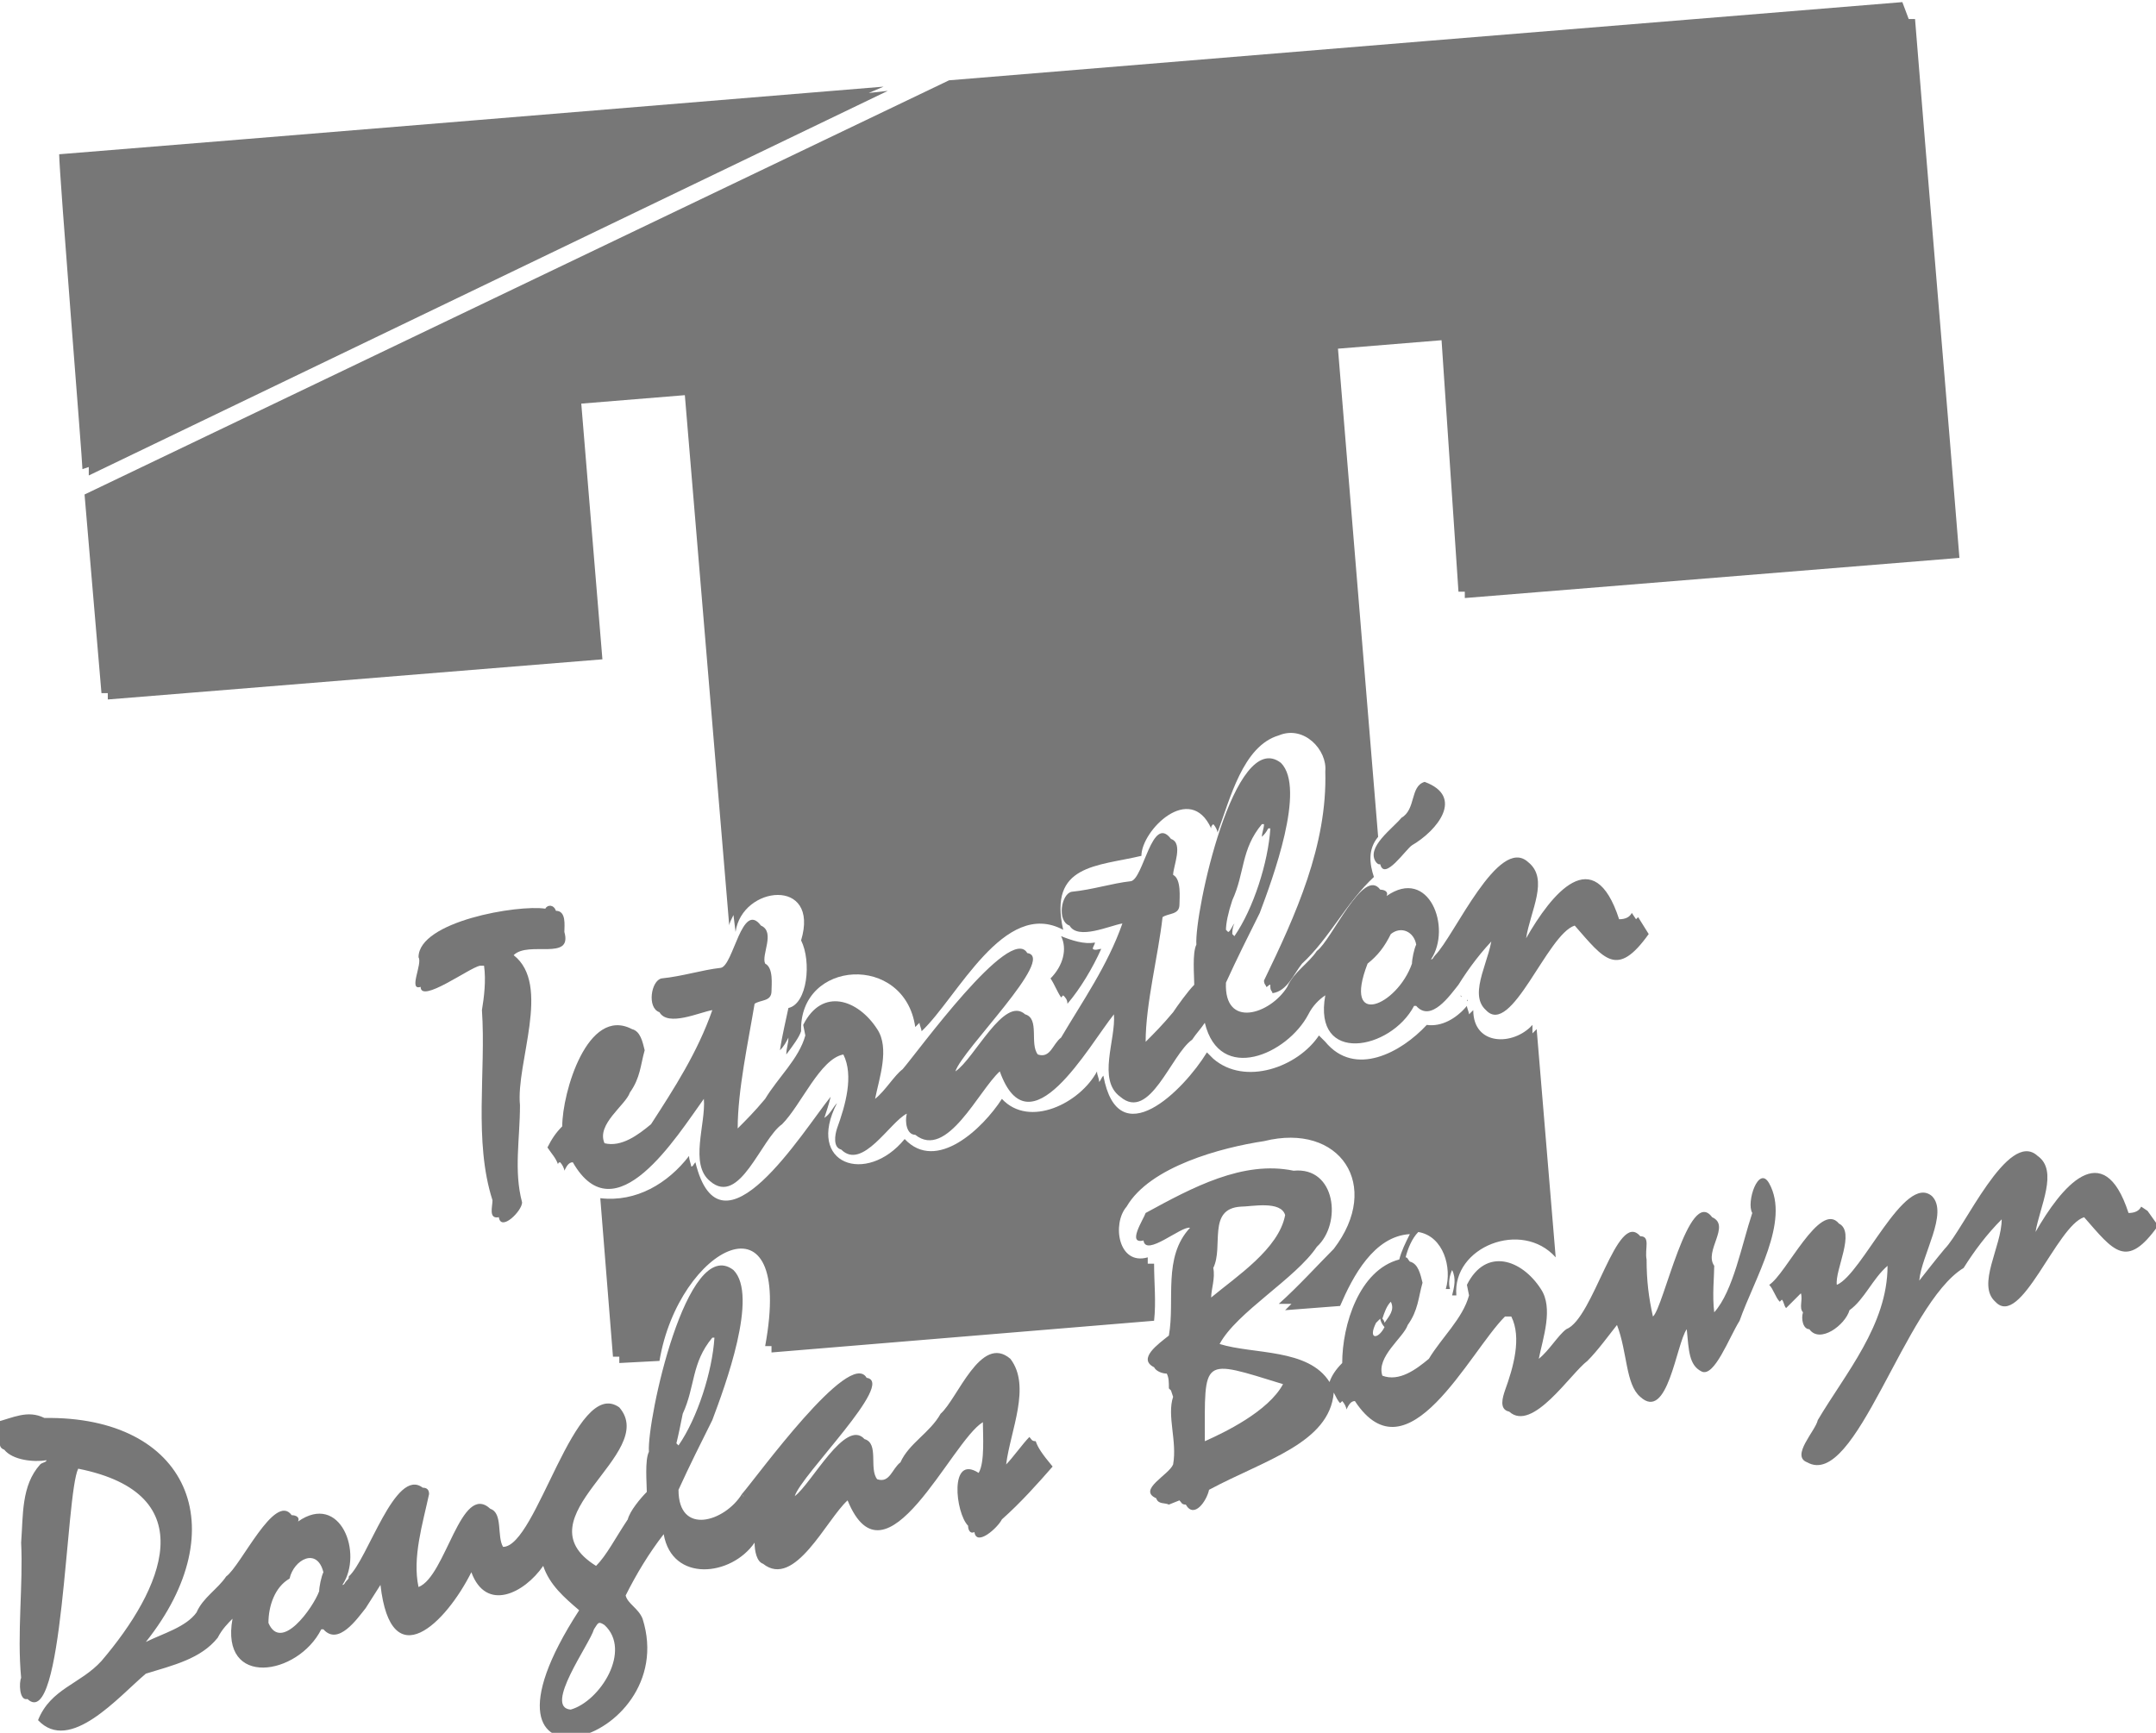 <?xml version="1.0" encoding="utf-8"?>
<!-- Generator: Adobe Illustrator 24.2.0, SVG Export Plug-In . SVG Version: 6.00 Build 0)  -->
<svg version="1.1" id="Layer_1" xmlns="http://www.w3.org/2000/svg" xmlns:xlink="http://www.w3.org/1999/xlink" x="0px" y="0px"
	 viewBox="0 0 102 82" style="enable-background:new 0 0 102 82;" xml:space="preserve">
<style type="text/css">
	.st0{fill:#777777;}
</style>
<path class="st0" d="M43,53.9L43,53.9L43,53.9z"/>
<path class="st0" d="M69.4,47.3L69.4,47.3C69.4,47.4,69.5,47.4,69.4,47.3L69.4,47.3z"/>
<path class="st0" d="M24.3,45.2c0.7-0.7,2.8,0.3,2.4-1.1c0-0.3,0.1-1-0.4-1c-0.1-0.3-0.4-0.3-0.5-0.1c-1.3-0.2-6,0.6-6,2.3
	c0.2,0.3-0.5,1.6,0.1,1.4c0,0.8,2.3-0.9,2.8-1c0.1,0,0.1,0,0.2,0c0.1,0.7,0,1.5-0.1,2.1c0.2,2.9-0.4,6.2,0.5,9
	c0,0.3-0.2,0.9,0.3,0.8c0.1,0.7,1.1-0.3,1.1-0.7c-0.4-1.5-0.1-3-0.1-4.6C24.4,50.3,26.1,46.6,24.3,45.2
	C24.2,45.3,24.3,45.2,24.3,45.2"/>
<path class="st0" d="M30.9,49.4L30.9,49.4L30.9,49.4"/>
<path class="st0" d="M15.1,75.3c-0.3,0.8-1.8,2.9-2.4,1.5c0-0.8,0.3-1.7,1-2.1c0.2-0.9,1.3-1.5,1.6-0.3
	C15.2,74.6,15.1,75.1,15.1,75.3 M27,80.9c-1.3-0.1,0.9-3.1,1.1-3.8c0.2-0.3,0.2-0.4,0.5-0.2C29.9,78.1,28.4,80.5,27,80.9 M32.3,66.9
	c0.6-1.3,0.4-2.4,1.4-3.6h0.1c-0.1,1.6-0.8,3.8-1.7,5.1L32,68.3C32.1,67.9,32.2,67.4,32.3,66.9 M49,68.2C49,68.2,49,68.3,49,68.2
	c-0.2,0-0.2-0.1-0.3-0.2c-0.3,0.3-0.8,1-1.1,1.3c0.2-1.6,1.2-3.7,0.2-5c-1.4-1.2-2.5,1.9-3.3,2.6c-0.5,0.9-1.5,1.4-1.9,2.3l0,0
	c-0.4,0.3-0.5,1-1.1,0.8c-0.4-0.5,0.1-1.7-0.6-1.9c-0.9-1-2.5,2.1-3.3,2.7c0.3-1,4.8-5.4,3.4-5.6c-0.8-1.4-5.2,4.7-5.9,5.5
	c0.1,0.1,0.1,0.2,0.2,0.3l0,0l-0.2-0.3c-0.8,1.3-3,2-3-0.2c0.5-1.1,1.1-2.3,1.6-3.3c0.6-1.6,2.2-5.9,1-7.1c-2.2-1.7-4.1,7.1-4,8.6
	c-0.2,0.4-0.1,1.5-0.1,1.9c-0.3,0.3-0.8,0.9-0.9,1.3l0,0c-0.6,0.9-1,1.7-1.5,2.2c-3.7-2.3,3-5.3,1.1-7.5c-2.1-1.5-3.9,6.6-5.5,6.6
	c-0.3-0.5,0-1.6-0.6-1.8c-1.4-1.3-2.1,3.2-3.4,3.7c-0.3-1.4,0.2-3,0.5-4.4c0-0.2-0.1-0.3-0.3-0.3c-1.3-1-2.6,3.4-3.5,4.2
	c0,0.1,0,0.1-0.1,0.2l0,0c-0.1,0.1-0.1,0.2-0.2,0.2c1-1.5-0.1-4.4-2.1-3c0.1-0.2-0.1-0.3-0.3-0.3c-0.8-1.1-2.4,2.4-3.1,2.9
	c-0.4,0.6-1.1,1-1.4,1.7l0,0c-0.5,0.7-1.6,1-2.4,1.4c4.3-5.4,2-10.7-4.8-10.6c-0.8-0.4-1.5,0-2.3,0.2c-0.1,0.2,0.1,0.4,0.2,0.6
	c0,0.3-0.1,0.6,0.2,0.7c0.4,0.5,1.4,0.6,2,0.5c0,0.1-0.2,0.1-0.3,0.2c-0.9,1-0.8,2.4-0.9,3.7c0.1,2-0.2,4.3,0,6.4
	c-0.1,0.2-0.1,1.1,0.3,1C3,82,3.1,70.7,3.7,69.5c6,1.2,4,5.7,1.1,9.1c-1,1.1-2.4,1.3-3,2.8c1.5,1.6,3.8-1.1,5.1-2.2
	c1.3-0.4,2.6-0.7,3.4-1.7l0,0c0.2-0.4,0.5-0.7,0.7-0.9c-0.6,3.3,3.1,2.7,4.2,0.5c0,0,0,0,0.1,0c0.7,0.8,1.6-0.5,2-1l0,0
	c0.2-0.3,0.5-0.8,0.7-1.1c0.5,4.4,3.1,1.8,4.3-0.6c0.7,1.9,2.5,1,3.4-0.3c0.3,0.9,1,1.5,1.7,2.1c-6.1,9.4,4.9,6.4,3,0.4
	c-0.2-0.5-0.7-0.7-0.8-1.1c0.5-1,1.1-2,1.8-2.9c0.4,2.3,3.2,2,4.3,0.4c0,0.4,0.1,0.9,0.4,1c1.5,1.2,3-2.1,4-3
	c1.8,4.4,4.9-2.8,6.4-3.7l0,0l0,0c0,0.6,0.1,1.9-0.2,2.4c-1.4-0.9-1.1,1.9-0.5,2.5c0,0.2,0.1,0.4,0.3,0.3c0.1,0.7,1.1-0.2,1.3-0.6
	c0.9-0.8,1.7-1.7,2.4-2.5C49.3,68.8,49.1,68.5,49,68.2"/>
<path class="st0" d="M67.2,60.6L67.2,60.6L67.2,60.6"/>
<path class="st0" d="M81,59.9L81,59.9L81,59.9"/>
<path class="st0" d="M65.8,61.6c0.2,0.4-0.1,0.7-0.3,1c0-0.1-0.1-0.2-0.1-0.2C65.5,62.1,65.6,61.8,65.8,61.6L65.8,61.6 M65.1,62.6
	c0.1-0.1,0.1-0.1,0.2-0.2c0,0.1,0.1,0.3,0.2,0.4C65.2,63.4,64.7,63.4,65.1,62.6 M60.8,57.5c-0.3,1.6-2.3,2.9-3.5,3.9
	c0-0.4,0.2-0.9,0.1-1.4c0.5-1-0.3-2.8,1.3-2.9C59.2,57.1,60.6,56.8,60.8,57.5 M60.7,65.5c-0.7,1.3-2.8,2.3-3.7,2.7
	C57,64.2,56.8,64.3,60.7,65.5C60.7,65.5,60.7,65.5,60.7,65.5 M82.3,62.5c0.7-2,2.4-4.7,1.4-6.5c-0.5-0.9-1.1,0.9-0.8,1.4
	c-0.5,1.5-0.9,3.7-1.8,4.7c-0.1-0.8,0-1.7,0-2.2c-0.5-0.7,0.8-1.9-0.1-2.3c-1.1-1.5-2.3,4.3-2.8,4.7l0,0c-0.2-0.9-0.3-1.7-0.3-2.7
	c-0.1-0.5,0.2-1.1-0.3-1.1c-1.1-1.3-2.2,3.9-3.5,4.4l0,0c-0.4,0.3-0.8,1-1.3,1.4c0.2-1,0.7-2.4,0.1-3.3c-0.9-1.4-2.6-2-3.5-0.2
	l0.1,0.5c-0.3,1.1-1.3,2-1.9,3l0,0c-0.6,0.5-1.4,1.1-2.2,0.8c-0.3-0.9,1-1.8,1.2-2.4c0.5-0.7,0.5-1.3,0.7-2c-0.1-0.4-0.2-0.9-0.6-1
	c-0.1-0.1-0.1-0.2-0.2-0.2c0.1-0.4,0.3-0.9,0.6-1.2c1.2,0.2,1.6,1.7,1.3,2.7h0.2c-0.1-0.3,0-0.7,0.1-0.9c0.2,0.4,0.1,0.8,0,1.2h0.2
	c-0.2-2.3,3.1-3.6,4.7-1.8l-0.9-10.8c-0.1,0.1-0.2,0.2-0.2,0.2v-0.4c-0.9,1-2.8,1-2.8-0.7c-0.1,0.1-0.1,0.1-0.2,0.2
	c0-0.1-0.1-0.3-0.1-0.4c-0.5,0.6-1.2,1-1.9,0.9c-1.2,1.3-3.4,2.5-4.8,0.8l0,0c-0.1-0.1-0.2-0.2-0.3-0.3c-1,1.5-3.5,2.4-5,1.1l0,0
	c-0.1-0.1-0.2-0.2-0.3-0.3c-1.1,1.8-4.2,4.9-4.9,1.1c-0.1,0.1-0.1,0.2-0.2,0.3c0-0.2-0.1-0.3-0.1-0.5c-0.8,1.5-3.2,2.7-4.5,1.3
	c-0.9,1.4-3.1,3.5-4.6,1.9c-1.8,2.2-4.7,1.2-3.2-1.7c-0.2,0.2-0.3,0.5-0.6,0.7c0.1-0.3,0.2-0.6,0.3-1c-1.3,1.6-5.2,8-6.4,3.1
	c-0.1,0.1-0.1,0.2-0.2,0.2c0-0.1-0.1-0.3-0.1-0.5c-1,1.3-2.5,2.2-4.2,2l0.6,7.5h0.3v0.3l1.9-0.1c0.9-5.4,6.4-8.3,5-0.7h0.3
	c0,0.1,0,0.2,0,0.3l18.1-1.5c0.1-0.9,0-1.8,0-2.7c-0.1,0-0.2,0-0.3,0c0-0.1,0-0.2,0-0.3c-1.4,0.4-1.7-1.6-1-2.4
	c1.1-1.9,4.5-2.8,6.5-3.1c3.6-0.9,5.6,2.1,3.3,5.1c-0.7,0.7-1.7,1.8-2.6,2.6h0.6c-0.1,0.1-0.2,0.2-0.3,0.3l2.6-0.2
	c0.6-1.4,1.6-3.3,3.3-3.4c-0.2,0.4-0.4,0.8-0.5,1.2c-1.9,0.5-2.7,3.1-2.7,4.9c-0.3,0.3-0.5,0.6-0.6,0.9c-1-1.6-3.6-1.3-5.2-1.8
	c0.8-1.5,3.6-3.1,4.6-4.6c1.2-1.1,0.9-3.8-1.1-3.6c-2.4-0.5-4.8,0.8-7,2c-0.1,0.3-0.9,1.5-0.1,1.3c0.1,0.8,1.8-0.7,2.2-0.6
	c-1.3,1.4-0.7,3.4-1,5.1c-0.5,0.4-1.5,1.1-0.7,1.5c0.1,0.2,0.4,0.3,0.6,0.3c0.1,0.2,0.1,0.4,0.1,0.7l0.1,0.1l0.1,0.3
	c-0.3,0.9,0.2,2.1,0,3.2c-0.2,0.5-1.7,1.2-0.8,1.6c0.1,0.3,0.4,0.2,0.6,0.3l0.5-0.2c0.1,0.1,0.1,0.2,0.3,0.2c0.4,0.7,1-0.2,1.1-0.7
	c2.6-1.4,5.7-2.2,5.9-4.6c0.1,0.2,0.2,0.4,0.3,0.5l0.1-0.1c0.1,0.1,0.2,0.3,0.2,0.4c0.1-0.2,0.2-0.4,0.4-0.4c2.5,3.8,5.4-2.3,7.1-4
	c0.1,0,0.2,0,0.3,0c0.5,1,0.1,2.4-0.3,3.5c-0.1,0.3-0.3,0.9,0.2,1c1.1,1,2.9-1.8,3.7-2.4c0.5-0.5,1-1.2,1.4-1.7
	c0.5,1.3,0.4,2.8,1.1,3.4c1.3,1.2,1.7-2.5,2.2-3.2c0.1,1,0.1,1.7,0.7,2C81.1,65.2,81.8,63.3,82.3,62.5"/>
<path class="st0" d="M101.6,57.3L101.6,57.3l-0.3-0.2c-0.1,0.2-0.3,0.3-0.6,0.3c-1.2-3.7-3.2-1.2-4.4,0.9c0.2-1.2,1.1-2.9,0.1-3.6
	c-1.4-1.3-3.5,3.5-4.4,4.4l0,0c-0.5,0.6-0.8,1-1.2,1.5c0.1-1.2,1.4-3.2,0.6-4c-1.3-1.1-3.3,3.7-4.5,4.2c-0.1-0.7,0.9-2.5,0.1-2.9
	c-0.9-1.1-2.5,2.4-3.3,2.9c0.2,0.2,0.3,0.6,0.5,0.8l0.1-0.1c0.1,0.1,0.1,0.3,0.2,0.4c0.3-0.3,0.5-0.5,0.7-0.7
	c0.1,0.3-0.1,0.7,0.1,0.9c-0.1,0.3,0,0.8,0.3,0.8c0.5,0.7,1.7-0.2,1.9-0.9c0.7-0.5,1.1-1.5,1.8-2.1c0,2.8-2,5.1-3.3,7.3
	c-0.1,0.5-1.3,1.7-0.5,2c2.3,1.3,4.6-7.5,7.4-9.2l0,0c0.5-0.8,1.1-1.6,1.8-2.3c0,1.3-1.2,3.1-0.3,3.9c1.2,1.3,2.9-3.6,4.2-4l0,0
	c1.4,1.6,2,2.5,3.5,0.4L101.6,57.3z"/>
<path class="st0" d="M3.9,22.2l0.3-0.1v0.4L42,4.3l-0.9,0.1l0.7-0.3c-9.7,0.8-29.1,2.4-39,3.2C2.8,8.2,3.9,21.8,3.9,22.2z"/>
<path class="st0" d="M4.8,32.8h0.3v0.3l23.4-1.9l-1-12.1l4.9-0.4l2.1,25.1c0-0.1,0.1-0.3,0.2-0.5l0.1,0.8c0.3-2.2,4-2.6,3.1,0.4
	c0.5,1,0.3,3-0.6,3.2c-0.1,0.5-0.3,1.3-0.4,2c0.2-0.2,0.3-0.4,0.4-0.6c0,0.3-0.1,0.5-0.1,0.8c0.3-0.4,0.6-0.8,0.7-1.1
	c-0.1-3.4,4.9-3.7,5.4-0.2l0.2-0.2c0,0.1,0.1,0.3,0.1,0.4c1.7-1.6,3.9-6.3,6.7-4.8c-0.7-3.1,1.6-3,3.7-3.5c0-1.2,2.3-3.5,3.3-1.3
	c0-0.1,0-0.1,0.1-0.2c0.1,0.1,0.2,0.3,0.2,0.4c0.6-1.6,1.2-4.1,2.9-4.6c1.2-0.5,2.3,0.7,2.2,1.7c0.1,3.5-1.4,6.8-2.9,9.9
	c0,0.2,0.1,0.2,0.1,0.3c0.1,0,0.1-0.1,0.2-0.1c0,0,0,0,0,0.1c0,0.2,0.1,0.2,0.1,0.3c0.7-0.1,1-0.9,1.4-1.4c1.3-1.2,2.1-2.9,3.4-4.1
	c-0.2-0.6-0.3-1.3,0.2-1.9l-1.9-23.1l4.9-0.4L69,28h0.3v0.3l23.4-1.9c-0.5-6.3-1.6-19.2-2.1-25.5h-0.3L90,0.1
	c-12.3,1-33,2.7-45.1,3.7L4,23.4L4.8,32.8z"/>
<path class="st0" d="M49.7,46.3L49.7,46.3c0.2,0.3,0.3,0.6,0.5,0.9l0.1-0.1c0.1,0.1,0.2,0.2,0.2,0.4c0.6-0.7,1.2-1.7,1.6-2.6
	c-0.1,0-0.3,0.1-0.4,0c0-0.1,0.1-0.2,0.1-0.3c-0.5,0.1-1.1-0.1-1.6-0.3C50.5,44.9,50.3,45.7,49.7,46.3"/>
<path class="st0" d="M69.1,47.1L69.1,47.1C69.1,47.2,69.2,47.2,69.1,47.1L69.1,47.1z"/>
<path class="st0" d="M65.1,40.8c0.1,0.1,0.1,0.1,0.2,0.1c0.2,0.8,1.2-0.7,1.5-0.9c1.2-0.7,2.5-2.3,0.6-3c-0.7,0.2-0.4,1.3-1.1,1.7
	C65.9,39.2,64.6,40.1,65.1,40.8"/>
<path class="st0" d="M66.8,45.6c-0.7,2-3.3,3.1-2.1,0c0.5-0.4,0.8-0.8,1.1-1.4c0.5-0.4,1.1-0.1,1.2,0.5
	C66.9,44.9,66.8,45.4,66.8,45.6 M31.7,53.6L31.7,53.6L31.7,53.6L31.7,53.6 M58.3,42.6c0.6-1.3,0.4-2.4,1.4-3.6h0.1
	c0,0.2-0.1,0.4-0.1,0.6c0.1-0.1,0.2-0.2,0.3-0.4h0.1c-0.1,1.6-0.8,3.8-1.7,5.1l-0.1-0.1c0-0.1,0-0.3,0.1-0.5
	c-0.1,0.1-0.2,0.4-0.3,0.4L58,44C58,43.7,58.1,43.2,58.3,42.6 M61.4,46.9L61.4,46.9L61.4,46.9L61.4,46.9 M70.6,44.1
	c0,1.2-1.2,2.9-0.3,3.7c1.2,1.3,2.9-3.6,4.2-4l0,0c1.4,1.6,2,2.5,3.5,0.4l-0.5-0.8l-0.1,0.1l-0.2-0.3c-0.1,0.2-0.3,0.3-0.6,0.3
	c-1.2-3.7-3.2-1.2-4.4,0.9c0.2-1.3,1.1-2.8,0.1-3.6c-1.4-1.3-3.5,3.5-4.4,4.4l0,0c-0.1,0.1-0.1,0.2-0.2,0.2c1-1.5-0.1-4.4-2.1-3
	c0.1-0.2-0.1-0.3-0.3-0.3C64.5,41,63,44.5,62.3,45c-0.4,0.6-1.1,1-1.4,1.7l0,0c-0.8,1.3-3,2-2.9-0.2c0.5-1.1,1.1-2.3,1.6-3.3
	c0.6-1.6,2.2-5.9,1-7.1c-2.2-1.7-4.1,7.1-4,8.6c-0.2,0.4-0.1,1.5-0.1,1.9c-0.3,0.3-0.8,1-1,1.3l0,0c-0.5,0.6-0.9,1-1.3,1.4
	c0-1.8,0.6-4.1,0.8-5.9c0.3-0.2,0.8-0.1,0.8-0.6c0-0.3,0.1-1.2-0.3-1.4c0-0.4,0.5-1.5-0.1-1.7c-0.9-1.2-1.3,1.9-1.9,2
	c-0.9,0.1-1.8,0.4-2.8,0.5c-0.5,0.1-0.7,1.4-0.1,1.6c0.4,0.7,1.9,0,2.5-0.1c-0.7,2-1.9,3.7-2.9,5.4l0,0c-0.4,0.3-0.5,1-1.1,0.8
	c-0.4-0.5,0.1-1.7-0.6-1.9c-1-0.9-2.4,2.1-3.3,2.7c0.3-1,4.8-5.4,3.4-5.6c-0.8-1.4-5.2,4.7-5.9,5.5c0.1,0.1,0.1,0.2,0.2,0.3l0,0
	c-0.1-0.1-0.1-0.2-0.2-0.3c-0.4,0.3-0.8,1-1.3,1.4c0.2-1,0.7-2.4,0.1-3.3c-0.9-1.4-2.6-2-3.5-0.2l0.1,0.5c-0.3,1.1-1.3,2-1.9,3l0,0
	c-0.5,0.6-0.9,1-1.3,1.4c0-1.8,0.5-4.1,0.8-5.9c0.3-0.2,0.8-0.1,0.8-0.6c0-0.3,0.1-1.1-0.3-1.3c-0.2-0.4,0.5-1.5-0.2-1.8
	c-0.9-1.2-1.3,1.9-1.9,2c-0.9,0.1-1.8,0.4-2.8,0.5c-0.5,0.1-0.7,1.4-0.1,1.6c0.4,0.7,1.9,0,2.5-0.1c-0.7,2-1.8,3.7-2.9,5.4l0,0
	c-0.6,0.5-1.4,1.1-2.2,0.9c-0.4-0.9,1-1.8,1.2-2.4c0.5-0.7,0.5-1.3,0.7-2c-0.1-0.4-0.2-0.9-0.6-1c-2.1-1.1-3.3,3-3.3,4.6
	c-0.3,0.3-0.5,0.6-0.7,1c0.2,0.3,0.4,0.5,0.5,0.8c0-0.1,0.1-0.1,0.1-0.1c0.1,0.1,0.2,0.3,0.2,0.4c0.1-0.2,0.2-0.4,0.4-0.4
	c2,3.5,4.9-1.2,6.2-3c0.1,1.2-0.7,3.1,0.3,3.9c1.4,1.2,2.4-2,3.4-2.7l0,0c0.9-0.9,1.8-3.1,2.9-3.3c0.5,1,0.1,2.4-0.3,3.5
	c-0.1,0.3-0.2,0.9,0.2,1c1,1,2.3-1.3,3.1-1.7c-0.1,0.4,0,1,0.4,1c1.5,1.2,3-2.1,4-3c1.4,3.9,4.2-1.2,5.4-2.7
	c0.1,1.2-0.8,3.1,0.3,3.9c1.4,1.2,2.4-2,3.4-2.7l0,0c0.2-0.3,0.4-0.5,0.6-0.8c0.7,2.9,3.9,1.5,4.9-0.4l0,0c0.2-0.4,0.5-0.7,0.8-0.9
	c-0.6,3.3,3.1,2.6,4.2,0.5c0,0,0,0,0.1,0c0.7,0.8,1.6-0.5,2-1l0,0c0.5-0.8,1.1-1.6,1.8-2.3C70.6,43.9,70.6,44,70.6,44.1"/>
</svg>
